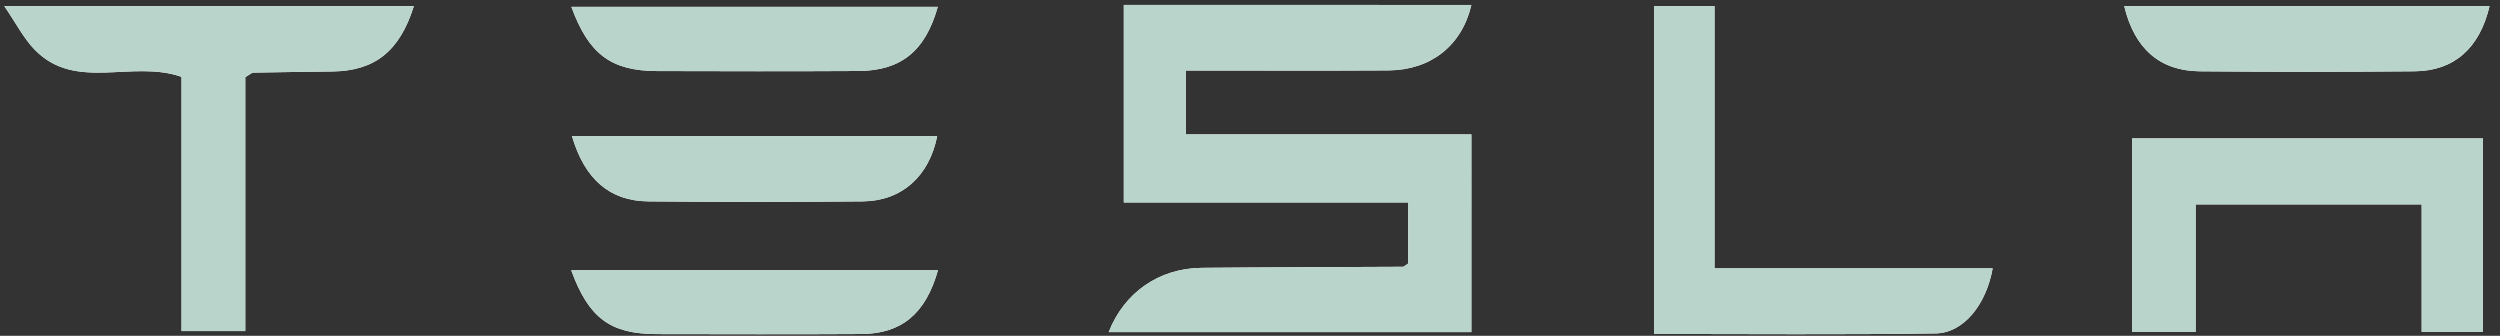 <svg xmlns="http://www.w3.org/2000/svg" width="201" height="27" viewBox="0 0 201 27">
    <rect x="0" y="0" width="201" height="27" fill="#333333" stroke="none"/>
    <defs>
        <path id="a" d="M.624 26.251V.128h32.924v26.123z"/>
        <path id="b" d="M200.435 5.404V.124h-29.37v5.28h29.37z"/>
        <path id="c" d="M.624.128v26.123h32.924V.128z"/>
        <path id="d" d="M200.435.124v5.28h-29.37V.124h29.37z"/>
    </defs>
    <g fill="none" fill-rule="evenodd">
        <path fill="#FFF" d="M90.354 16.279h22.866v4.907c-.275.176-.348.263-.422.264-5.395.03-10.791.036-16.187.086-3.43.032-6.232 1.993-7.47 5.165h29.157V10.808H95.336v-5.14c5.522 0 10.9.022 16.276-.008 3.416-.02 5.92-1.982 6.685-5.261H90.354v15.88zM33.272.495H.347c.959 1.398 1.55 2.573 2.421 3.477 3.294 3.422 7.81.803 11.827 2.206v20.44h5.126V6.202c.359-.204.507-.36.658-.364 2.12-.042 4.238-.06 6.357-.092 3.391-.05 5.39-1.608 6.536-5.25M199.631 11.126h-28.213v15.566h5.11v-10.26h18.175v10.254h4.928zM132.987.49v26.358c7.643 0 15.146.069 22.647-.042 2.231-.033 4.056-2.305 4.575-5.23h-22.363V.49h-4.86zM170.788.491c.822 3.42 2.86 5.213 6.078 5.241 5.757.051 11.514.054 17.27-.001 3.183-.03 5.227-1.862 6.023-5.24h-29.371zM75.412 21.728H45.926c1.409 3.859 3.147 5.127 6.891 5.133 5.48.008 10.96.025 16.44-.007 3.235-.018 5.169-1.64 6.155-5.126M75.398.553H45.941c1.396 3.82 3.203 5.15 6.905 5.16 5.388.014 10.775.026 16.163-.005 3.44-.02 5.382-1.604 6.389-5.155M45.989 10.953c1.018 3.453 3.034 5.212 6.143 5.238 5.742.05 11.486.053 17.228-.001 3.134-.03 5.335-2.003 5.988-5.237h-29.36z"/>
        <path fill="#B8D4CB" d="M90.354 16.279V.399H118.297c-.764 3.279-3.269 5.242-6.685 5.261-5.377.03-10.754.008-16.276.008v5.14h22.962V26.7H89.141c1.238-3.172 4.04-5.133 7.47-5.165 5.396-.05 10.792-.055 16.187-.086.074 0 .147-.088.422-.264V16.28H90.354zM33.272.495c-1.146 3.643-3.145 5.201-6.536 5.251-2.12.031-4.238.05-6.357.092-.15.003-.3.16-.658.364v20.416h-5.126V6.178C10.578 4.775 6.062 7.394 2.768 3.972 1.897 3.068 1.306 1.893.348.495h32.924zM199.631 11.126v15.56h-4.928V16.433h-18.175v10.26h-5.11V11.125zM132.987.49h4.86v21.086h22.362c-.519 2.925-2.344 5.197-4.575 5.23-7.5.11-15.004.042-22.647.042V.491zM170.788.491h29.371c-.796 3.378-2.84 5.21-6.023 5.24-5.756.055-11.513.052-17.27.001-3.219-.028-5.256-1.82-6.078-5.24M75.412 21.728c-.986 3.485-2.92 5.108-6.156 5.126-5.48.032-10.96.015-16.439.007-3.744-.006-5.482-1.274-6.891-5.133h29.486zM75.398.553c-1.007 3.55-2.949 5.136-6.39 5.155-5.387.031-10.774.02-16.162.004-3.702-.01-5.509-1.339-6.905-5.159h29.457zM45.989 10.953h29.359c-.653 3.234-2.854 5.208-5.988 5.237-5.742.054-11.486.05-17.228.001-3.11-.026-5.125-1.785-6.143-5.238"/>
    </g>
</svg>
